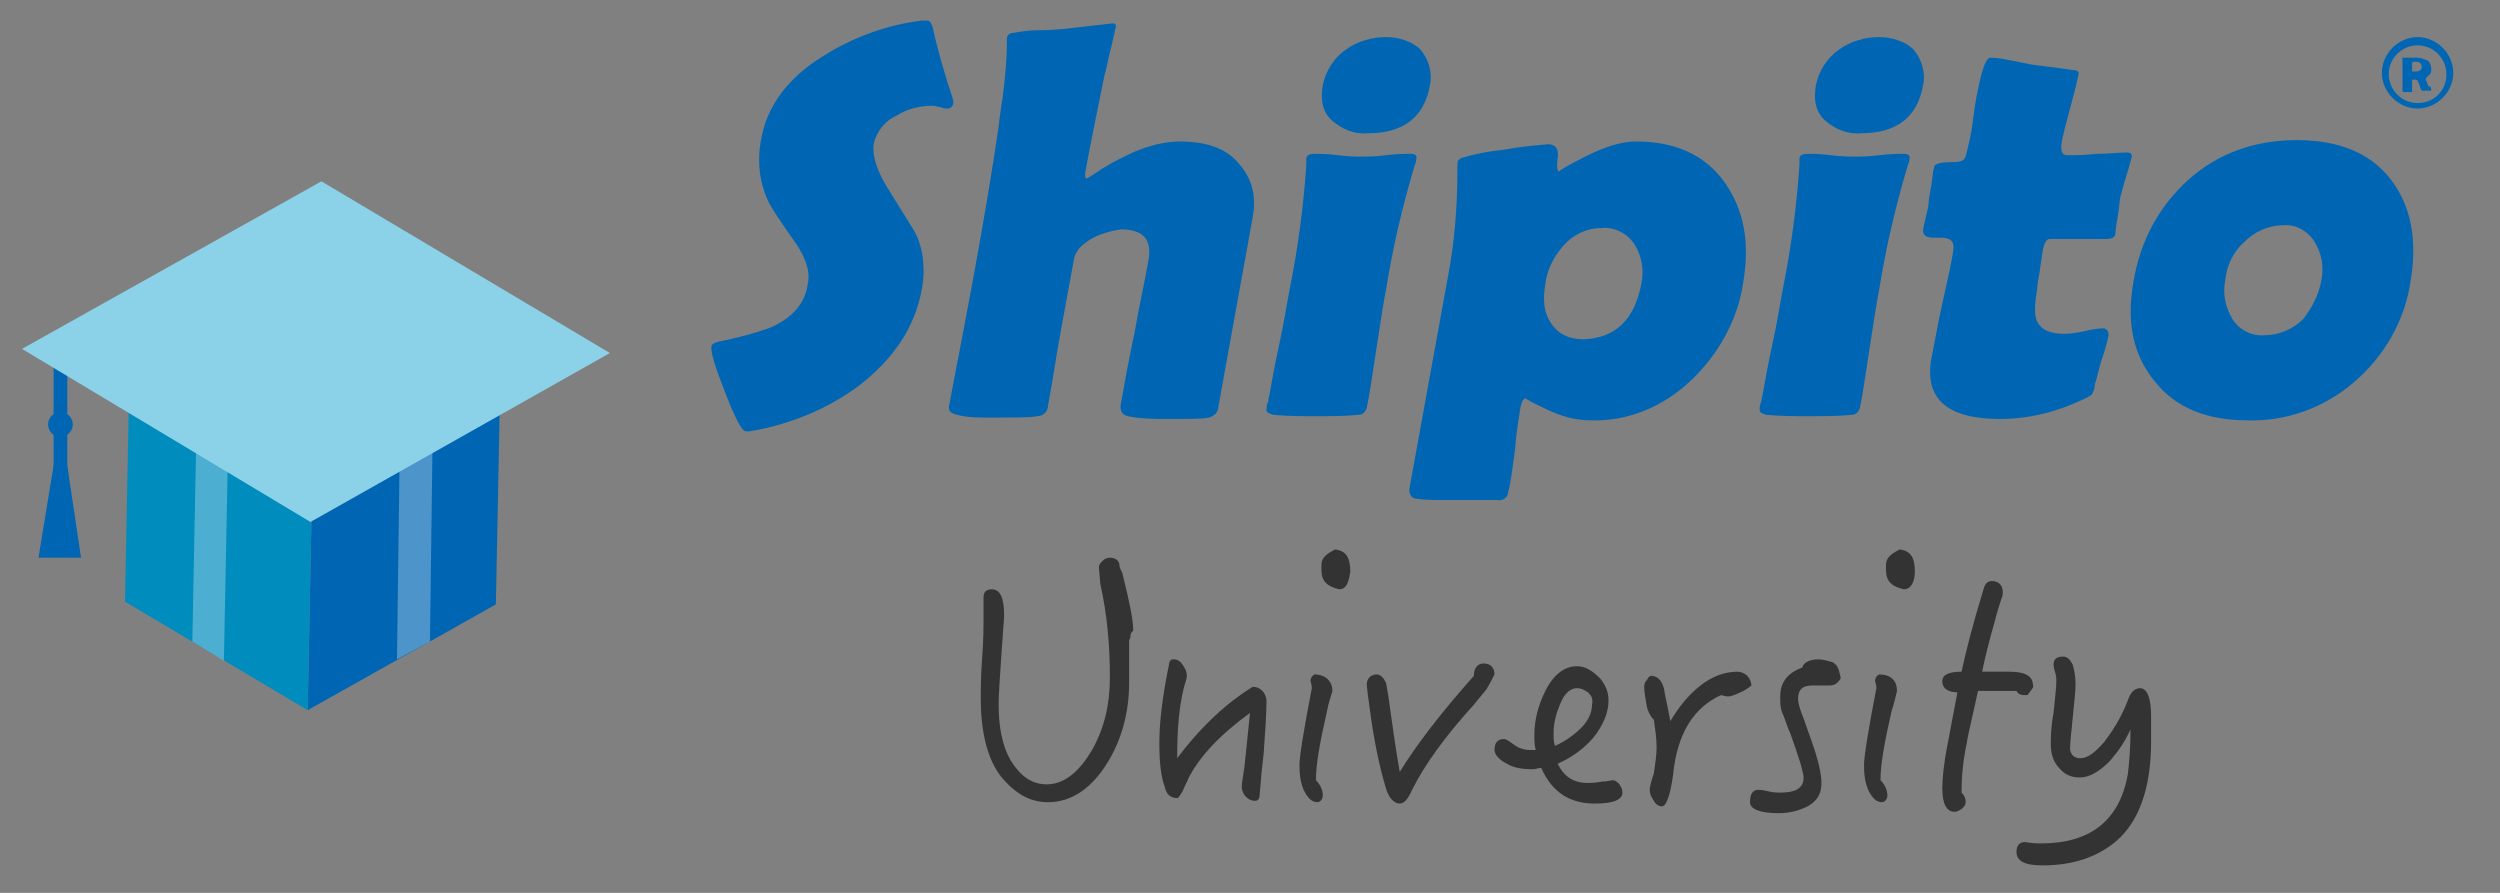 <?xml version="1.0" encoding="utf-8"?>
<!-- Generator: Adobe Illustrator 24.1.3, SVG Export Plug-In . SVG Version: 6.00 Build 0)  -->
<svg version="1.1" id="Layer_1" xmlns="http://www.w3.org/2000/svg" xmlns:xlink="http://www.w3.org/1999/xlink" x="0px" y="0px"
	 viewBox="0 0 182 65" style="enable-background:new 0 0 182 65;" xml:space="preserve">
<rect x="0" y="0" width="182" height="65" fill="#808080" stroke="none"/>
<style type="text/css">
	.st0{fill:#0066B3;}
	.st1{fill:#333333;}
	.st2{fill:#008CBC;}
	.st3{opacity:0.3;fill:#FFFFFF;enable-background:new    ;}
	.st4{fill:#8BD1E8;}
</style>
<g>
	<g>
		<path class="st0" d="M67.1,21.1c-0.5,2.7-2,5-4.6,7c-2.3,1.7-5,2.8-7.9,3.3c-0.1,0-0.2,0-0.3,0c-0.3,0-0.8-1-1.5-2.8s-1.1-3-1-3.4
			c0-0.1,0.1-0.2,0.4-0.3c1.4-0.3,2.7-0.6,4-1.1c1.5-0.7,2.4-1.7,2.6-3.1c0.2-0.9-0.1-1.8-0.8-2.9c-1.3-1.8-1.9-2.8-2-3
			c-0.7-1.4-0.9-3-0.6-4.6c0.4-2.4,1.9-4.5,4.5-6.1c2.2-1.4,4.7-2.3,7.2-2.6c0.1,0,0.3,0,0.4,0c0.2,0,0.3,0.2,0.4,0.5
			c0.4,1.8,0.9,3.5,1.5,5.3c0,0.1,0,0.1,0,0.2c0,0.2-0.2,0.4-0.4,0.4c0,0,0,0,0,0c-0.2,0-0.4,0-0.5-0.1c-0.2,0-0.4-0.1-0.6-0.1
			c-0.9,0-1.8,0.2-2.6,0.7c-0.9,0.4-1.5,1.2-1.7,2.1c-0.1,0.8,0.2,1.8,0.9,3c1.3,2.1,2,3.2,2.1,3.4C67.2,18,67.4,19.6,67.1,21.1z"/>
		<path class="st0" d="M91.2,15.8l-2.5,13.8c0,0.4-0.3,0.7-0.7,0.8c-0.4,0.1-1.4,0.1-2.9,0.1c-1,0-2,0-3-0.2
			c-0.4-0.1-0.6-0.4-0.5-0.9c0.2-1.1,0.5-2.9,1-5.2c0.4-2.3,0.8-4,1-5.2c0.3-1.6-0.4-2.3-2-2.3c-0.7,0.1-1.4,0.3-2,0.6
			c-0.9,0.5-1.3,1-1.4,1.5l-0.9,4.9c-0.1,0.6-0.3,1.6-0.5,2.9c-0.2,1.3-0.4,2.3-0.5,2.9c0,0.4-0.3,0.8-0.8,0.8
			c-0.4,0.1-1.6,0.1-3.5,0.1c-0.8,0-1.6,0-2.3-0.2c-0.5-0.1-0.7-0.3-0.6-0.7c0.2-1.1,0.5-2.6,0.9-4.7s0.7-3.7,0.9-4.8
			c0.8-4.4,1.4-8,1.8-10.8c0.1-1,0.3-2,0.4-3c0.1-1,0.2-2,0.2-3c0-0.1,0-0.3,0-0.4c0-0.2,0.2-0.4,0.4-0.4c0.6-0.1,1.2-0.2,1.9-0.2
			c1.1,0,1.7-0.1,1.9-0.1L81,1.7c0.2,0,0.3,0.1,0.2,0.4c-0.1,0.4-0.2,1-0.4,1.7c-0.2,0.9-0.3,1.4-0.4,1.7c-0.6,3-1.1,5.4-1.4,7.1
			c0,0.3,0,0.4,0.1,0.4c0,0,0.4-0.2,1.1-0.7c0.8-0.5,1.6-0.9,2.5-1.3c1-0.4,2.1-0.7,3.2-0.7c1.7,0,3.1,0.4,4,1.3
			C91.1,12.8,91.5,14.1,91.2,15.8z"/>
		<path class="st0" d="M100.9,21.1c-0.2,1-0.4,2.4-0.7,4.3c-0.3,1.9-0.5,3.4-0.7,4.3c-0.1,0.3-0.3,0.5-0.6,0.5
			c-1,0.1-2.1,0.1-3.1,0.1c-1,0-2,0-3.1-0.1c-0.3-0.1-0.4-0.1-0.5-0.3c0-0.2,0-0.4,0.1-0.6c0.2-0.9,0.4-2.3,0.8-4.1s0.6-3.2,0.8-4.2
			c0.6-3,1-6,1.2-9c0-0.1,0-0.3,0-0.4c0-0.3,0.2-0.4,0.6-0.4c0.4,0,0.9,0,1.7,0.1c0.8,0.1,1.3,0.1,1.7,0.1c0.4,0,1,0,1.8-0.1
			c0.8-0.1,1.4-0.1,1.8-0.1c0.3,0,0.5,0.1,0.4,0.4c0,0.1,0,0.2-0.1,0.4C102.1,15,101.4,18,100.9,21.1z M104.1,6.2
			c-0.4,2.3-1.9,3.5-4.5,3.5c-1,0.1-1.9-0.3-2.6-0.9c-0.7-0.6-0.9-1.5-0.7-2.6c0.2-1,0.8-2,1.7-2.6c0.8-0.6,1.9-0.9,2.9-0.9
			c0.9,0,1.9,0.3,2.5,0.9C104,4.3,104.3,5.3,104.1,6.2L104.1,6.2z"/>
		<path class="st0" d="M126.9,20.6c-0.4,2.7-1.8,5.2-3.8,7.1c-2,1.9-4.6,3-7.3,2.9c-1.1,0-2.2-0.3-3.2-0.8c-1.1-0.5-1.6-0.8-1.5-0.8
			c-0.2,0-0.3,0.2-0.4,0.6c-0.1,0.7-0.3,1.7-0.4,3.1c-0.2,1.4-0.3,2.4-0.5,3.1c0,0.4-0.4,0.7-0.8,0.6c0,0,0,0,0,0l-4.1,0
			c-0.6,0-1.2,0-1.8-0.1c-0.3,0-0.5-0.3-0.5-0.6c0,0,0-0.1,0-0.1l2.8-15.4c0.5-2.6,0.7-5.2,0.7-7.9c0-0.1,0-0.2,0-0.4
			c0-0.2,0.1-0.3,0.3-0.4c1-0.3,2-0.5,3.1-0.6c1-0.2,2.1-0.3,3.2-0.4c0.5,0,0.8,0.3,0.7,1c-0.1,0.7,0,1,0.1,1
			c-0.1,0,0.5-0.4,1.9-1.1c1.4-0.7,2.6-1.1,3.7-1.1c2.9,0,5,1,6.4,2.9C127,15.3,127.4,17.7,126.9,20.6z M119.5,20.6
			c0.2-1,0-2-0.5-2.8c-0.5-0.8-1.5-1.3-2.4-1.2c-1.1,0-2.1,0.5-2.8,1.3c-0.7,0.8-1.2,1.8-1.3,2.8c-0.2,1.1-0.1,2.1,0.4,2.8
			c0.5,0.8,1.3,1.2,2.4,1.2C117.6,24.6,119,23.3,119.5,20.6L119.5,20.6z"/>
		<path class="st0" d="M136.8,21.1c-0.2,1-0.4,2.4-0.7,4.3c-0.3,1.9-0.5,3.4-0.7,4.3c-0.1,0.3-0.3,0.5-0.6,0.5
			c-1,0.1-2.1,0.1-3.1,0.1c-1,0-2,0-3.1-0.1c-0.3-0.1-0.4-0.1-0.5-0.3c0-0.2,0-0.4,0.1-0.6c0.2-0.9,0.4-2.3,0.8-4.1
			c0.4-1.8,0.6-3.2,0.8-4.2c0.6-3,1-6,1.2-9c0-0.2,0-0.4,0-0.4c0-0.3,0.2-0.4,0.6-0.4c0.4,0,0.9,0,1.7,0.1c0.8,0.1,1.3,0.1,1.7,0.1
			s1,0,1.8-0.1c0.8-0.1,1.4-0.1,1.8-0.1c0.3,0,0.5,0.1,0.4,0.4c0,0.1,0,0.2-0.1,0.4C138,15,137.3,18,136.8,21.1z M140,6.2
			c-0.4,2.3-1.9,3.5-4.5,3.5c-1,0.1-1.9-0.3-2.6-0.9c-0.7-0.6-0.9-1.5-0.7-2.6c0.2-1,0.8-2,1.7-2.6c0.8-0.6,1.9-0.9,2.9-0.9
			c0.9,0,1.9,0.3,2.5,0.9C139.9,4.3,140.2,5.3,140,6.2L140,6.2z"/>
		<path class="st0" d="M153.5,24.4c-0.1,0.6-0.3,1.2-0.5,1.8c-0.2,0.6-0.3,1.2-0.5,1.8c0,0.3-0.1,0.5-0.2,0.7
			c-0.2,0.2-0.5,0.3-0.7,0.4c-1.9,0.9-3.9,1.4-6,1.4c-3.9,0-5.5-1.5-5-4.4c0.2-0.9,0.4-2.2,0.8-4s0.7-3.1,0.8-3.9
			c0.1-0.6-0.2-0.9-0.9-0.9h-0.3c-0.1,0-0.2,0-0.3,0c-0.5,0-0.7-0.2-0.7-0.5c0-0.2,0.1-0.5,0.2-1c0.1-0.4,0.2-0.8,0.2-1
			c0-0.3,0.1-0.7,0.2-1.3s0.1-1,0.2-1.3c0-0.3,0.5-0.4,1.4-0.4c0.5,0,0.8-0.1,0.9-0.4c0.2-0.8,0.4-1.6,0.5-2.4
			c0.2-1.7,0.4-2.5,0.4-2.5c0.3-1.5,0.6-2.3,0.9-2.3c0.5,0,1,0.1,1.5,0.2c0.5,0.1,1,0.2,1.5,0.3c0.7,0.1,1.7,0.2,3,0.4
			c0.3,0,0.5,0.1,0.4,0.4c-0.1,0.5-0.3,1.3-0.6,2.4c-0.3,1.1-0.5,1.9-0.6,2.4c-0.1,0.7,0,1,0.4,1c0.5,0,1.2,0,2.1-0.1
			c0.9,0,1.7-0.1,2.2-0.1c0.3,0,0.4,0.1,0.4,0.3c-0.1,0.3-0.2,0.8-0.4,1.4c-0.2,0.6-0.3,1.1-0.4,1.4c-0.1,0.3-0.1,0.8-0.2,1.4
			c-0.1,0.6-0.2,1.1-0.2,1.4c0,0.3-0.3,0.4-0.7,0.4c-0.3,0-0.7,0-1.3,0c-0.6,0-1.1,0-1.3,0h-1.5c-0.2,0-0.4,0.3-0.5,0.9l-0.2,1.4
			c-0.1,0.6-0.2,1.1-0.2,1.4c-0.2,1.1-0.2,1.9,0,2.3c0.3,0.6,0.9,0.9,2,0.9c0.5,0,1-0.1,1.5-0.2c0.4-0.1,0.9-0.2,1.4-0.2
			C153.4,24,153.5,24.1,153.5,24.4z"/>
		<path class="st0" d="M175.5,20.4c-0.4,2.9-1.9,5.5-4.1,7.4c-2.2,1.9-5,2.9-7.8,2.8c-2.9,0-5.2-0.9-6.7-2.8
			c-1.6-1.9-2.1-4.3-1.6-7.2c0.5-3.1,1.9-5.6,4-7.5s4.8-2.9,7.9-2.9c3,0,5.3,0.9,6.8,2.8C175.5,14.9,176,17.4,175.5,20.4z M169,20.4
			c0.2-1,0-2-0.5-2.8c-0.5-0.8-1.4-1.3-2.3-1.2c-1.1,0-2.1,0.5-2.8,1.2c-0.8,0.7-1.3,1.7-1.4,2.8c-0.2,1,0,1.9,0.5,2.8
			c0.5,0.8,1.4,1.3,2.4,1.2c1.1,0,2.1-0.5,2.8-1.2C168.3,22.4,168.8,21.5,169,20.4z"/>
		<path class="st0" d="M177,6.6C177,6.6,177,6.6,177,6.6c-0.2,0-0.3,0-0.4,0c-0.1,0-0.2,0-0.3,0h0c0,0,0,0,0,0l-0.1-0.2
			c0-0.1-0.1-0.3-0.2-0.5c0-0.1-0.1-0.1-0.2-0.1h-0.2c0,0,0,0,0,0.1s0,0.2,0,0.4c0,0.1,0,0.3,0,0.4c0,0,0,0,0,0h0h-0.3
			c-0.1,0-0.2,0-0.3,0c0,0-0.1,0-0.1-0.1c0-0.1,0-0.3,0-0.6c0-0.3,0-0.5,0-0.6c0-0.5,0-0.9,0-1.2v0c0,0,0,0,0.1,0c0,0,0.2,0,0.5,0
			h0.5c0.2,0,0.5,0.1,0.7,0.2c0.2,0.1,0.3,0.4,0.3,0.6c0,0.1,0,0.3-0.1,0.4c-0.1,0.1-0.2,0.2-0.3,0.3c0,0,0,0,0,0.1l0.2,0.5
			C176.9,6.2,177,6.4,177,6.6z M176.3,4.9c0-0.1,0-0.2-0.1-0.3c-0.1-0.1-0.2-0.1-0.4-0.1c-0.1,0-0.2,0-0.2,0.1c0,0.1,0,0.2,0,0.4
			c0,0,0,0.1,0,0.1c0,0.1,0,0.1,0,0.1s0,0,0.1,0c0.1,0,0.2,0,0.2,0C176.1,5.2,176.3,5.1,176.3,4.9L176.3,4.9z"/>
		<path class="st0" d="M176,7.9c-1.4,0-2.6-1.2-2.6-2.6s1.2-2.6,2.6-2.6s2.6,1.2,2.6,2.6v0C178.6,6.7,177.4,7.9,176,7.9z M176,3.3
			c-1.1,0-2.1,0.9-2.1,2.1c0,1.1,0.9,2.1,2.1,2.1s2.1-0.9,2.1-2.1c0,0,0,0,0,0C178.1,4.2,177.1,3.3,176,3.3z"/>
	</g>
	<g>
		<path class="st1" d="M82.3,46.3c0,0.2-0.1,0.3-0.1,0.3c0,0.1,0,0.6,0,1.5c0,0.9,0,1.4,0,1.6c0,2.1-0.5,4-1.5,5.7
			c-1.2,2-2.7,3-4.4,3c-1.2,0-2.2-0.5-3.2-1.6c-1.1-1.2-1.7-3.2-1.7-6c0-0.6,0-1.6,0.1-2.9c0.1-1.3,0.1-2.3,0.1-2.9
			c0-0.1,0-0.4,0-0.8c0-0.4,0-0.6,0-0.7c0-0.4,0.2-0.6,0.6-0.6c0.6,0,0.9,0.6,0.9,1.9c0,0.3-0.1,1.3-0.2,2.9
			c-0.1,1.6-0.2,2.8-0.2,3.6c0,1.7,0.3,3.1,0.9,4.1c0.7,1.1,1.5,1.7,2.6,1.7c1.2,0,2.3-0.8,3.3-2.5c0.9-1.6,1.3-3.3,1.3-5.3
			c0-2.3-0.2-4.6-0.7-6.8L80,41.3c0-0.2,0.1-0.3,0.3-0.5c0.1-0.1,0.3-0.2,0.5-0.2c0.4,0,0.7,0.2,0.7,0.6c0,0.1,0.1,0.3,0.2,0.5
			c0.5,2,0.8,3.4,0.8,4.2C82.3,46.1,82.3,46.2,82.3,46.3z"/>
		<path class="st1" d="M92,54.8c-0.1,0.8-0.2,1.8-0.3,3.1c0,0.2-0.1,0.4-0.3,0.4c-0.3,0-0.5-0.1-0.7-0.3c-0.2-0.2-0.3-0.5-0.3-0.7
			c0-0.3,0.1-0.8,0.2-1.5l0.4-3.9c-2.2,1.6-3.7,3.2-4.5,4.8c-0.1,0.3-0.3,0.6-0.4,0.9c-0.2,0.3-0.3,0.5-0.4,0.5
			c-0.5,0-0.8-0.3-0.9-0.8c-0.3-0.8-0.4-1.9-0.4-3.2c0-1.4,0.2-3.3,0.7-5.7c0-0.2,0.1-0.4,0.3-0.4c0.3,0,0.5,0.1,0.7,0.4
			c0.2,0.3,0.3,0.5,0.3,0.8c0,0.2-0.1,0.5-0.2,0.8c-0.4,1.6-0.5,3.3-0.5,5.2c1.8-2.4,3.7-4.1,5.5-5.2c0.3,0,0.5,0.1,0.7,0.3
			c0.2,0.2,0.3,0.5,0.3,0.7C92.2,52,92.1,53.3,92,54.8z"/>
		<path class="st1" d="M96.6,51.8c-0.5,2.2-0.8,3.8-0.8,5c0.3,0.3,0.5,0.7,0.5,1.1c0,0.3-0.2,0.5-0.4,0.5c-0.4,0-0.7-0.3-1-0.9
			c-0.2-0.5-0.3-1-0.3-1.8c0-0.6,0.3-2.5,0.9-5.6c0-0.3-0.1-0.5-0.1-0.5c0-0.2,0.1-0.4,0.3-0.5c0.8,0,1.3,0.5,1.3,1.2
			C96.9,50.7,96.7,51.2,96.6,51.8z M97.5,42.9c-0.9-0.2-1.3-0.6-1.3-1.4c0-0.1,0-0.3,0-0.4c0-0.5,0.4-0.8,1-1.1
			c0.8,0.1,1.1,0.6,1.1,1.6C98.2,42.4,98,42.9,97.5,42.9z"/>
		<path class="st1" d="M108.2,50.2c-0.1,0.1-0.4,0.5-0.9,1.1c-2.1,2.3-3.6,4.4-4.5,6.2c-0.3,0.7-0.6,1-0.9,1c-0.4,0-0.8-0.4-1-1.1
			c-0.4-1.3-0.8-3.1-1.1-5.2c-0.2-1.4-0.3-2.2-0.3-2.4c0-0.2,0.1-0.4,0.2-0.5c0.1-0.1,0.3-0.2,0.5-0.2c0.3,0,0.5,0.2,0.7,0.6
			c0.1,0.5,0.2,1.1,0.3,1.9c0.2,1.4,0.4,2.9,0.7,4.6c1.1-1.8,2.9-4.2,5.4-7c0-0.6,0.3-0.9,0.7-0.9c0.5,0,0.8,0.3,0.8,0.8
			C108.7,49.3,108.5,49.7,108.2,50.2z"/>
		<path class="st1" d="M116.1,58.5c-1.8,0-3.1-0.8-3.9-2.6c-0.2,0-0.4,0.1-0.6,0.1c-0.8,0-1.4-0.1-1.9-0.4c-0.6-0.3-0.9-0.7-0.9-1
			c0-0.5,0.2-0.8,0.7-0.8c0.1,0,0.3,0.1,0.7,0.4c0.4,0.3,0.8,0.4,1.2,0.4c0.1,0,0.3,0,0.4,0c-0.1-0.4-0.1-0.7-0.1-1.1
			c0-1.1,0.3-2.2,0.8-3.2c0.6-1.2,1.4-1.8,2.3-1.8c0.6,0,1.1,0.3,1.7,0.9c0.4,0.5,0.6,1,0.6,1.6c0,0.9-0.4,1.8-1.1,2.7
			c-0.7,0.8-1.5,1.4-2.6,1.9c0.5,1,1.2,1.4,2.2,1.4c0.2,0,0.5,0,1-0.1c0.4,0,0.7-0.1,0.8-0.1c0.2,0,0.3,0.1,0.5,0.3
			c0.1,0.2,0.2,0.3,0.2,0.5C118.2,58.2,117.5,58.5,116.1,58.5z M115.6,50.4c-0.3-0.2-0.5-0.3-0.8-0.3c-0.5,0-0.9,0.4-1.2,1.1
			c-0.3,0.7-0.5,1.4-0.5,2.2c0,0.3,0,0.6,0.1,0.9c0.7-0.3,1.4-0.8,1.9-1.3c0.5-0.5,0.8-1.1,0.8-1.7C116,50.8,115.8,50.6,115.6,50.4z
			"/>
		<path class="st1" d="M126.7,50.4c-0.4,0.2-0.7,0.3-0.9,0.3c0,0-0.2,0-0.5-0.1c-2,0.9-3.2,2.8-3.5,5.8c-0.2,1.5-0.5,2.3-0.8,2.3
			c-0.3,0-0.5-0.2-0.6-0.4c-0.2-0.3-0.3-0.5-0.3-0.8c0-0.2,0.1-0.6,0.3-1.2c0.1-0.7,0.2-1.3,0.2-1.9c0-0.7-0.1-1.3-0.2-2
			c-0.3-0.3-0.4-0.6-0.5-0.9c-0.1-0.6-0.2-1.1-0.2-1.5c0-0.1,0-0.3,0.2-0.5c0.1-0.2,0.2-0.3,0.3-0.3c0.5,0,0.9,0.4,1,1.3
			c0.2,0.9,0.3,1.5,0.4,2c0.6-1,1.3-1.9,2.2-2.6c0.9-0.7,1.8-1,2.7-1c0.2,0,0.5,0.1,0.7,0.3c0.2,0.2,0.3,0.5,0.3,0.7
			C127.5,49.9,127.2,50.2,126.7,50.4z"/>
		<path class="st1" d="M133.2,49.9c-0.1,0-0.3,0-0.6,0c-0.3,0-0.5,0-0.6,0c-0.8,0-1.1,0.3-1.1,1c0,0.2,0.1,0.7,0.4,1.4
			c0.2,0.6,0.4,1.1,0.6,1.7c0.5,1.4,0.7,2.4,0.7,3c0,0.8-0.3,1.3-1,1.7c-0.6,0.3-1.3,0.5-2.1,0.5c-1.4,0-2.1-0.3-2.1-0.8
			c0-0.6,0.2-0.9,0.6-0.9c0.1,0,0.3,0,0.7,0.1c0.4,0.1,0.7,0.1,0.9,0.1c1.1,0,1.7-0.3,1.7-1.1c0-0.3-0.3-1.4-1-3.3
			c-0.2-0.4-0.3-0.8-0.5-1.3c-0.2-0.4-0.2-0.8-0.2-1.3c0-1,0.5-1.7,1.6-2.1c0.1-0.4,0.6-0.6,1.2-0.6c0.3,0,0.6,0.1,1,0.2
			c0.2,0.1,0.4,0.3,0.5,0.7c0,0.1,0.1,0.3,0.1,0.5C133.8,49.7,133.6,49.9,133.2,49.9z"/>
		<path class="st1" d="M137.7,51.8c-0.5,2.2-0.8,3.8-0.8,5c0.3,0.3,0.5,0.7,0.5,1.1c0,0.3-0.2,0.5-0.4,0.5c-0.4,0-0.7-0.3-1-0.9
			c-0.2-0.5-0.3-1-0.3-1.8c0-0.6,0.3-2.5,0.9-5.6c0-0.3-0.1-0.5-0.1-0.5c0-0.2,0.1-0.4,0.3-0.5c0.9,0,1.3,0.5,1.3,1.2
			C138,50.7,137.9,51.2,137.7,51.8z M138.6,42.9c-0.9-0.2-1.3-0.6-1.3-1.4c0-0.1,0-0.3,0-0.4c0-0.5,0.4-0.8,1-1.1
			c0.8,0.1,1.1,0.6,1.1,1.6C139.4,42.4,139.1,42.9,138.6,42.9z"/>
		<path class="st1" d="M147.6,50.6h-0.3c-0.2,0-0.4-0.1-0.5-0.3c-0.2,0-0.7,0-1.4,0c-0.8,0-1.2,0-1.4,0c-0.5,2.3-0.8,3.5-0.8,3.7
			c-0.3,1.4-0.4,2.6-0.4,3.7c0.2,0.2,0.3,0.4,0.3,0.7c0,0.2-0.1,0.3-0.3,0.5c-0.2,0.1-0.3,0.2-0.5,0.2c-0.6,0-0.9-0.6-0.9-1.7
			c0-0.7,0.1-1.8,0.4-3.3l0.7-3.7c-0.7,0-1.1-0.3-1.1-0.8c0-0.5,0.5-0.7,1.4-0.7c0.3-1.4,0.8-3.4,1.6-6c0.1-0.4,0.3-0.6,0.6-0.6
			c0.5,0,0.8,0.3,0.8,0.8c0,0.1,0,0.3-0.1,0.5c-0.1,0.3-0.3,0.9-0.5,1.7c-0.4,1.4-0.7,2.6-0.9,3.6c0.1,0,0.4,0,0.9,0
			c0.6,0,0.9,0,1.1,0c1.1,0,1.7,0.3,1.7,1C148.1,50,147.9,50.2,147.6,50.6z"/>
		<path class="st1" d="M154.1,61.2c-1.4,1.2-3.2,1.8-5.4,1.8c-1.3,0-1.9-0.3-1.9-1c0-0.4,0.2-0.7,0.6-0.7c0.6,0.1,1,0.1,1.2,0.1
			c3.6,0,5.7-1.7,6.3-5c0.1-0.8,0.2-1.9,0.2-3.3c-0.4,0.9-0.9,1.6-1.5,2.3c-0.8,0.8-1.5,1.2-2.2,1.2c-0.6,0-1.1-0.2-1.5-0.7
			c-0.4-0.4-0.6-1-0.6-1.7c0-0.5,0-1.3,0.2-2.3c0.1-1.1,0.2-1.8,0.2-2.3c0-0.2,0-0.4-0.1-0.7c-0.1-0.3-0.1-0.5-0.1-0.5
			c0-0.4,0.2-0.6,0.7-0.6c0.3,0,0.5,0.2,0.7,0.6c0.1,0.4,0.2,0.8,0.2,1.4s-0.1,1.3-0.2,2.4c-0.1,1.1-0.2,1.8-0.2,2.3
			c0,0.2,0.1,0.4,0.2,0.5c0.1,0.1,0.3,0.2,0.5,0.2c0.6,0,1.1-0.4,1.8-1.2c0.6-0.8,1.2-1.7,1.7-3c0.2-0.6,0.5-0.9,0.9-0.9
			c0.5,0,0.8,0.7,0.8,2V54C156.6,57.4,155.7,59.8,154.1,61.2z"/>
	</g>
</g>
<g>
	<polygon class="st0" points="22.7,36.4 36.4,28.7 36.1,44 22.4,51.7 	"/>
	<polygon class="st2" points="22.7,36.4 22.4,51.7 9.1,43.8 9.4,28.4 	"/>
	<polyline class="st3" points="14.3,31.3 14.3,31.3 14.3,31.3 14,46.7 16.3,48.1 16.6,32.7 	"/>
	<polyline class="st3" points="29.1,32.7 28.9,48 31.3,46.7 31.5,31.4 31.5,31.4 31.5,31.4 	"/>
	<rect x="3.9" y="25.1" class="st0" width="1" height="11.3"/>
	<circle class="st0" cx="4.4" cy="30.9" r="0.9"/>
	<polygon class="st0" points="5.9,40.6 2.8,40.6 3.9,33.9 4.9,33.9 	"/>
	<polygon class="st4" points="1.6,25.4 23.4,13.2 44.4,25.7 22.6,38 	"/>
</g>
</svg>
